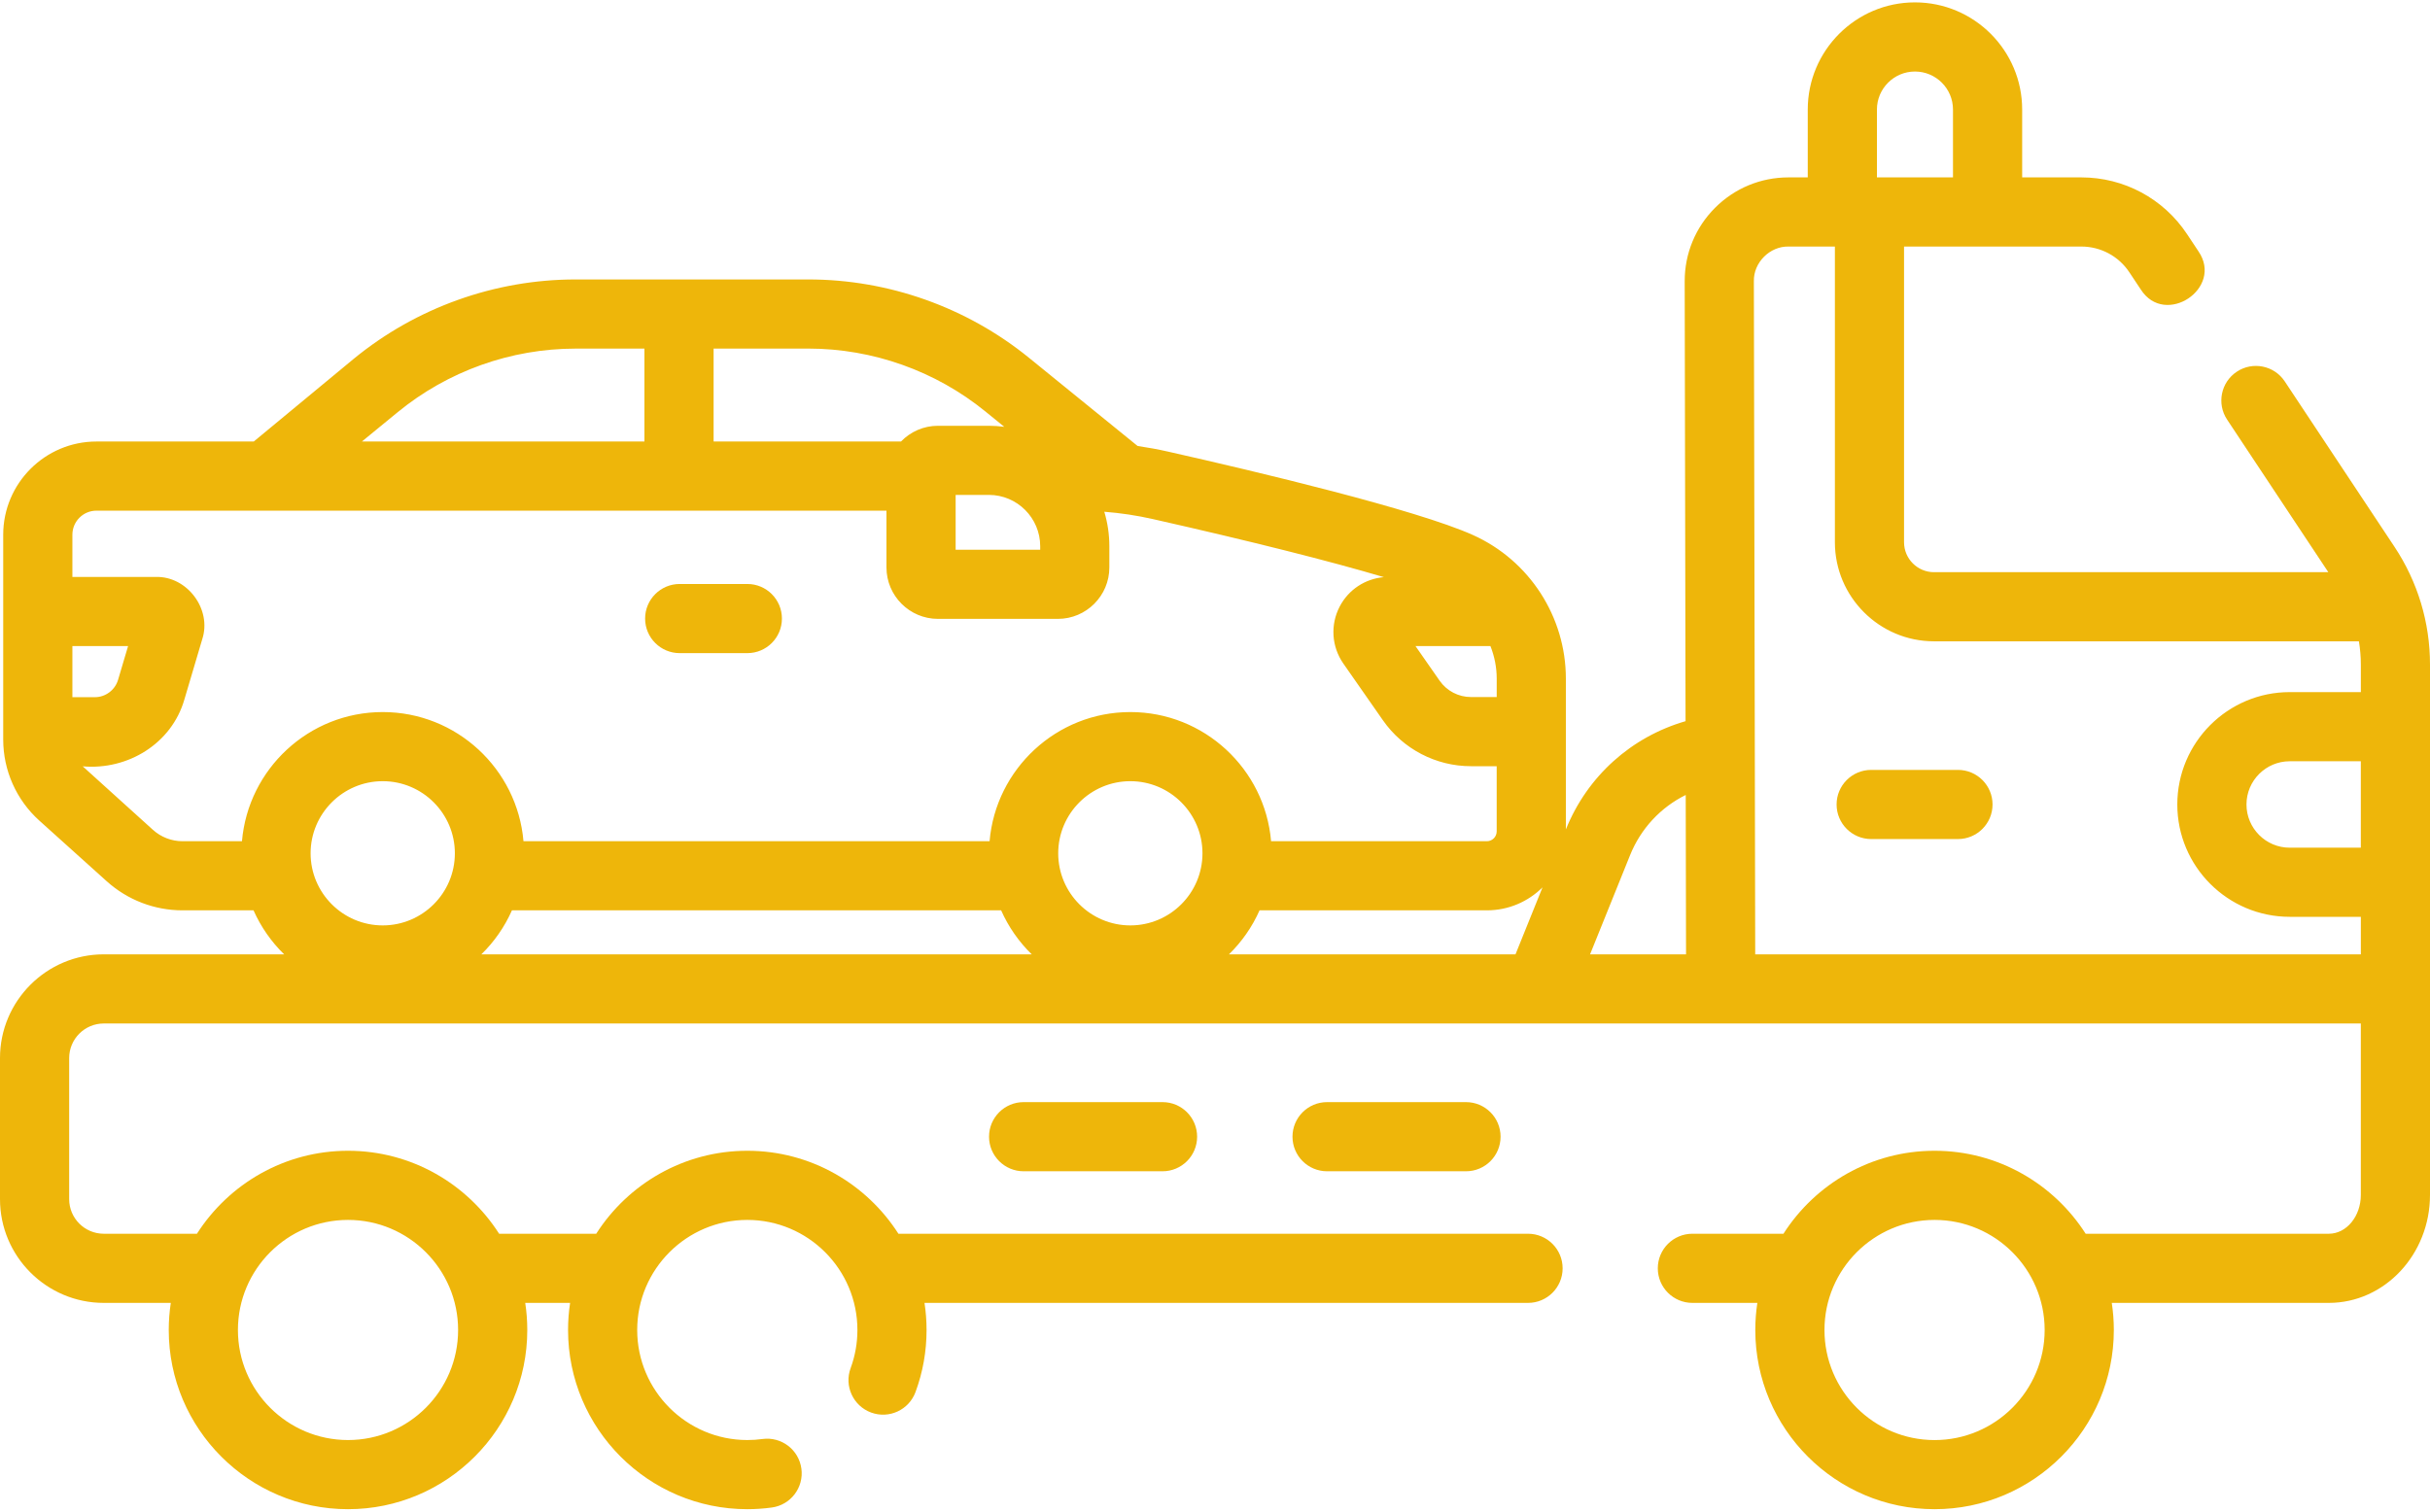 <svg width="90" height="56" viewBox="0 0 90 56" fill="none" xmlns="http://www.w3.org/2000/svg">
<path d="M88.687 20.261L84.62 14.129C84.229 13.54 83.434 13.379 82.845 13.77C82.255 14.161 82.094 14.956 82.485 15.545L86.234 21.198H71.63C71.018 21.198 70.52 20.7 70.52 20.088V9.134H77.087C77.805 9.134 78.47 9.491 78.866 10.089L79.29 10.727C80.188 12.126 82.363 10.683 81.425 9.312L81.001 8.673C80.129 7.357 78.665 6.572 77.087 6.572H74.895V4.058C74.895 1.869 73.113 0.088 70.924 0.088C68.735 0.088 66.954 1.869 66.954 4.058V6.572H66.238C65.211 6.572 64.245 6.973 63.519 7.7C62.793 8.428 62.394 9.395 62.396 10.423L62.428 26.718C60.421 27.298 58.792 28.754 57.999 30.72L57.995 30.731V25.141C57.995 22.85 56.645 20.762 54.555 19.822C52.457 18.878 46.581 17.48 43.265 16.732C42.891 16.647 42.513 16.578 42.133 16.522L38.105 13.251C35.804 11.382 32.905 10.353 29.941 10.353H21.317C18.331 10.353 15.414 11.396 13.105 13.29L9.399 16.357H3.572C1.668 16.357 0.119 17.906 0.119 19.81V27.399C0.119 28.542 0.606 29.636 1.456 30.401L3.952 32.648C4.724 33.343 5.72 33.726 6.759 33.726H9.39C9.662 34.34 10.049 34.893 10.524 35.356H3.843C1.724 35.356 0 37.08 0 39.199V44.426C0 46.545 1.724 48.269 3.843 48.269H6.326C6.276 48.596 6.25 48.931 6.25 49.273C6.25 52.934 9.229 55.912 12.89 55.912C16.55 55.912 19.529 52.934 19.529 49.273C19.529 48.931 19.503 48.596 19.453 48.269H21.115C21.065 48.596 21.039 48.931 21.039 49.273C21.039 52.934 24.017 55.912 27.678 55.912C27.981 55.912 28.287 55.891 28.586 55.85C29.287 55.754 29.777 55.108 29.681 54.408C29.585 53.707 28.94 53.216 28.238 53.312C28.054 53.338 27.866 53.35 27.678 53.35C25.43 53.35 23.6 51.521 23.6 49.273C23.6 47.024 25.43 45.195 27.678 45.195C29.926 45.195 31.756 47.024 31.756 49.273C31.756 49.759 31.671 50.234 31.505 50.685C31.259 51.349 31.599 52.086 32.263 52.331C32.926 52.576 33.663 52.236 33.908 51.572C34.18 50.836 34.317 50.062 34.317 49.273C34.317 48.931 34.291 48.596 34.241 48.269H56.594C57.301 48.269 57.875 47.696 57.875 46.988C57.875 46.281 57.301 45.707 56.594 45.707H33.275C32.094 43.861 30.028 42.633 27.678 42.633C25.329 42.633 23.262 43.861 22.082 45.707H18.486C17.306 43.861 15.239 42.633 12.89 42.633C10.541 42.633 8.474 43.861 7.294 45.707H3.843C3.136 45.707 2.562 45.133 2.562 44.426V39.199C2.562 38.493 3.136 37.918 3.843 37.918H87.438V44.27C87.438 45.062 86.907 45.707 86.253 45.707H77.247C76.067 43.861 74 42.633 71.651 42.633C69.301 42.633 67.235 43.861 66.054 45.707H62.681C61.974 45.707 61.4 46.281 61.4 46.988C61.4 47.696 61.974 48.269 62.681 48.269H65.087C65.037 48.597 65.011 48.932 65.011 49.273C65.011 52.934 67.99 55.912 71.651 55.912C75.311 55.912 78.29 52.934 78.29 49.273C78.29 48.932 78.264 48.597 78.214 48.269H86.253C88.319 48.269 90 46.475 90 44.27V24.618C90 23.064 89.546 21.557 88.687 20.261ZM12.89 45.195C15.138 45.195 16.967 47.024 16.967 49.273C16.967 51.521 15.138 53.35 12.89 53.35C10.641 53.35 8.812 51.521 8.812 49.273C8.812 47.024 10.641 45.195 12.89 45.195ZM71.651 53.351C69.402 53.351 67.573 51.522 67.573 49.273C67.573 47.025 69.402 45.195 71.651 45.195C73.899 45.195 75.728 47.025 75.728 49.273C75.728 51.521 73.899 53.351 71.651 53.351ZM87.438 31.405H84.804C83.921 31.405 83.203 30.687 83.203 29.804C83.203 28.921 83.921 28.203 84.804 28.203H87.438V31.405ZM69.516 4.058C69.516 3.281 70.148 2.65 70.924 2.65C71.701 2.65 72.333 3.281 72.333 4.058V6.572H69.516V4.058ZM60.375 31.678C60.774 30.69 61.51 29.909 62.434 29.452L62.446 35.357H58.891L60.375 31.678ZM56.129 35.357H45.516C45.991 34.893 46.378 34.341 46.65 33.726H55.069C55.873 33.726 56.601 33.401 57.13 32.875L56.129 35.357ZM39.193 31.613C39.193 30.14 40.391 28.941 41.864 28.941C43.337 28.941 44.536 30.14 44.536 31.613C44.536 33.086 43.337 34.284 41.864 34.284C40.391 34.284 39.193 33.086 39.193 31.613ZM55.201 23.935C55.351 24.313 55.434 24.721 55.434 25.141V25.824H54.481C54.019 25.824 53.585 25.598 53.32 25.219L52.425 23.935H55.201ZM38.526 20.236V20.366H35.394V18.335H36.626C37.673 18.336 38.526 19.188 38.526 20.236ZM36.49 15.239L37.195 15.812C37.008 15.788 36.819 15.774 36.625 15.774H34.74C34.202 15.774 33.717 15.998 33.37 16.357H26.43V12.914H29.941C32.319 12.914 34.645 13.74 36.49 15.239ZM14.73 15.27C16.582 13.751 18.921 12.915 21.317 12.915H23.868V16.357H13.404L14.73 15.27ZM2.681 23.935H4.744L4.372 25.188C4.26 25.565 3.908 25.829 3.514 25.829H2.681V23.935H2.681ZM5.666 30.745L3.064 28.391C4.729 28.538 6.357 27.552 6.828 25.917L7.492 23.677C7.851 22.571 6.935 21.344 5.773 21.374H2.681V19.81C2.681 19.319 3.08 18.919 3.572 18.919H32.832V21.021C32.832 22.073 33.688 22.928 34.74 22.928H39.18C40.232 22.928 41.087 22.073 41.087 21.021V20.236C41.087 19.792 41.021 19.364 40.9 18.959C41.506 19.006 42.109 19.097 42.701 19.231C46.324 20.049 49.272 20.792 51.255 21.382C50.561 21.44 49.944 21.846 49.618 22.471C49.265 23.148 49.317 23.957 49.754 24.584L51.219 26.684C51.962 27.75 53.181 28.386 54.48 28.386H55.433V30.8C55.433 31.001 55.27 31.165 55.069 31.165H47.077C46.849 28.488 44.599 26.38 41.864 26.38C39.13 26.38 36.88 28.488 36.651 31.165H19.388C19.159 28.488 16.909 26.38 14.175 26.38C11.44 26.38 9.191 28.488 8.962 31.165H6.759C6.354 31.165 5.967 31.015 5.666 30.745ZM16.847 31.613C16.847 33.086 15.649 34.284 14.175 34.284C12.703 34.284 11.504 33.086 11.504 31.613C11.504 30.14 12.703 28.941 14.175 28.941C15.649 28.941 16.847 30.14 16.847 31.613ZM18.961 33.726H37.079C37.351 34.341 37.738 34.893 38.213 35.357H17.827C18.302 34.893 18.689 34.341 18.961 33.726ZM65.008 35.357L64.958 10.418C64.942 9.728 65.549 9.12 66.239 9.134H67.959V20.088C67.959 22.112 69.606 23.759 71.63 23.759H87.367C87.413 24.042 87.439 24.329 87.439 24.618V25.641H84.804C82.509 25.641 80.641 27.508 80.641 29.804C80.641 32.099 82.509 33.966 84.804 33.966H87.439V35.357H65.008V35.357Z" fill="#EEB60A"/>
<path d="M72.517 28.523H69.303C68.596 28.523 68.022 29.096 68.022 29.804C68.022 30.511 68.596 31.085 69.303 31.085H72.517C73.224 31.085 73.798 30.511 73.798 29.804C73.798 29.096 73.224 28.523 72.517 28.523Z" fill="#EEB60A"/>
<path d="M37.912 40.831C37.205 40.831 36.631 41.404 36.631 42.112C36.631 42.819 37.205 43.393 37.912 43.393H43.057C43.765 43.393 44.338 42.819 44.338 42.112C44.338 41.404 43.765 40.831 43.057 40.831H37.912Z" fill="#EEB60A"/>
<path d="M49.151 40.831C48.443 40.831 47.87 41.404 47.87 42.112C47.87 42.819 48.443 43.393 49.151 43.393H54.296C55.004 43.393 55.577 42.819 55.577 42.112C55.577 41.404 55.004 40.831 54.296 40.831H49.151Z" fill="#EEB60A"/>
<path d="M25.174 24.197H27.679C28.387 24.197 28.96 23.624 28.96 22.916C28.96 22.209 28.387 21.635 27.679 21.635H25.174C24.467 21.635 23.893 22.209 23.893 22.916C23.893 23.624 24.467 24.197 25.174 24.197Z" fill="#EEB60A"/>
</svg>

